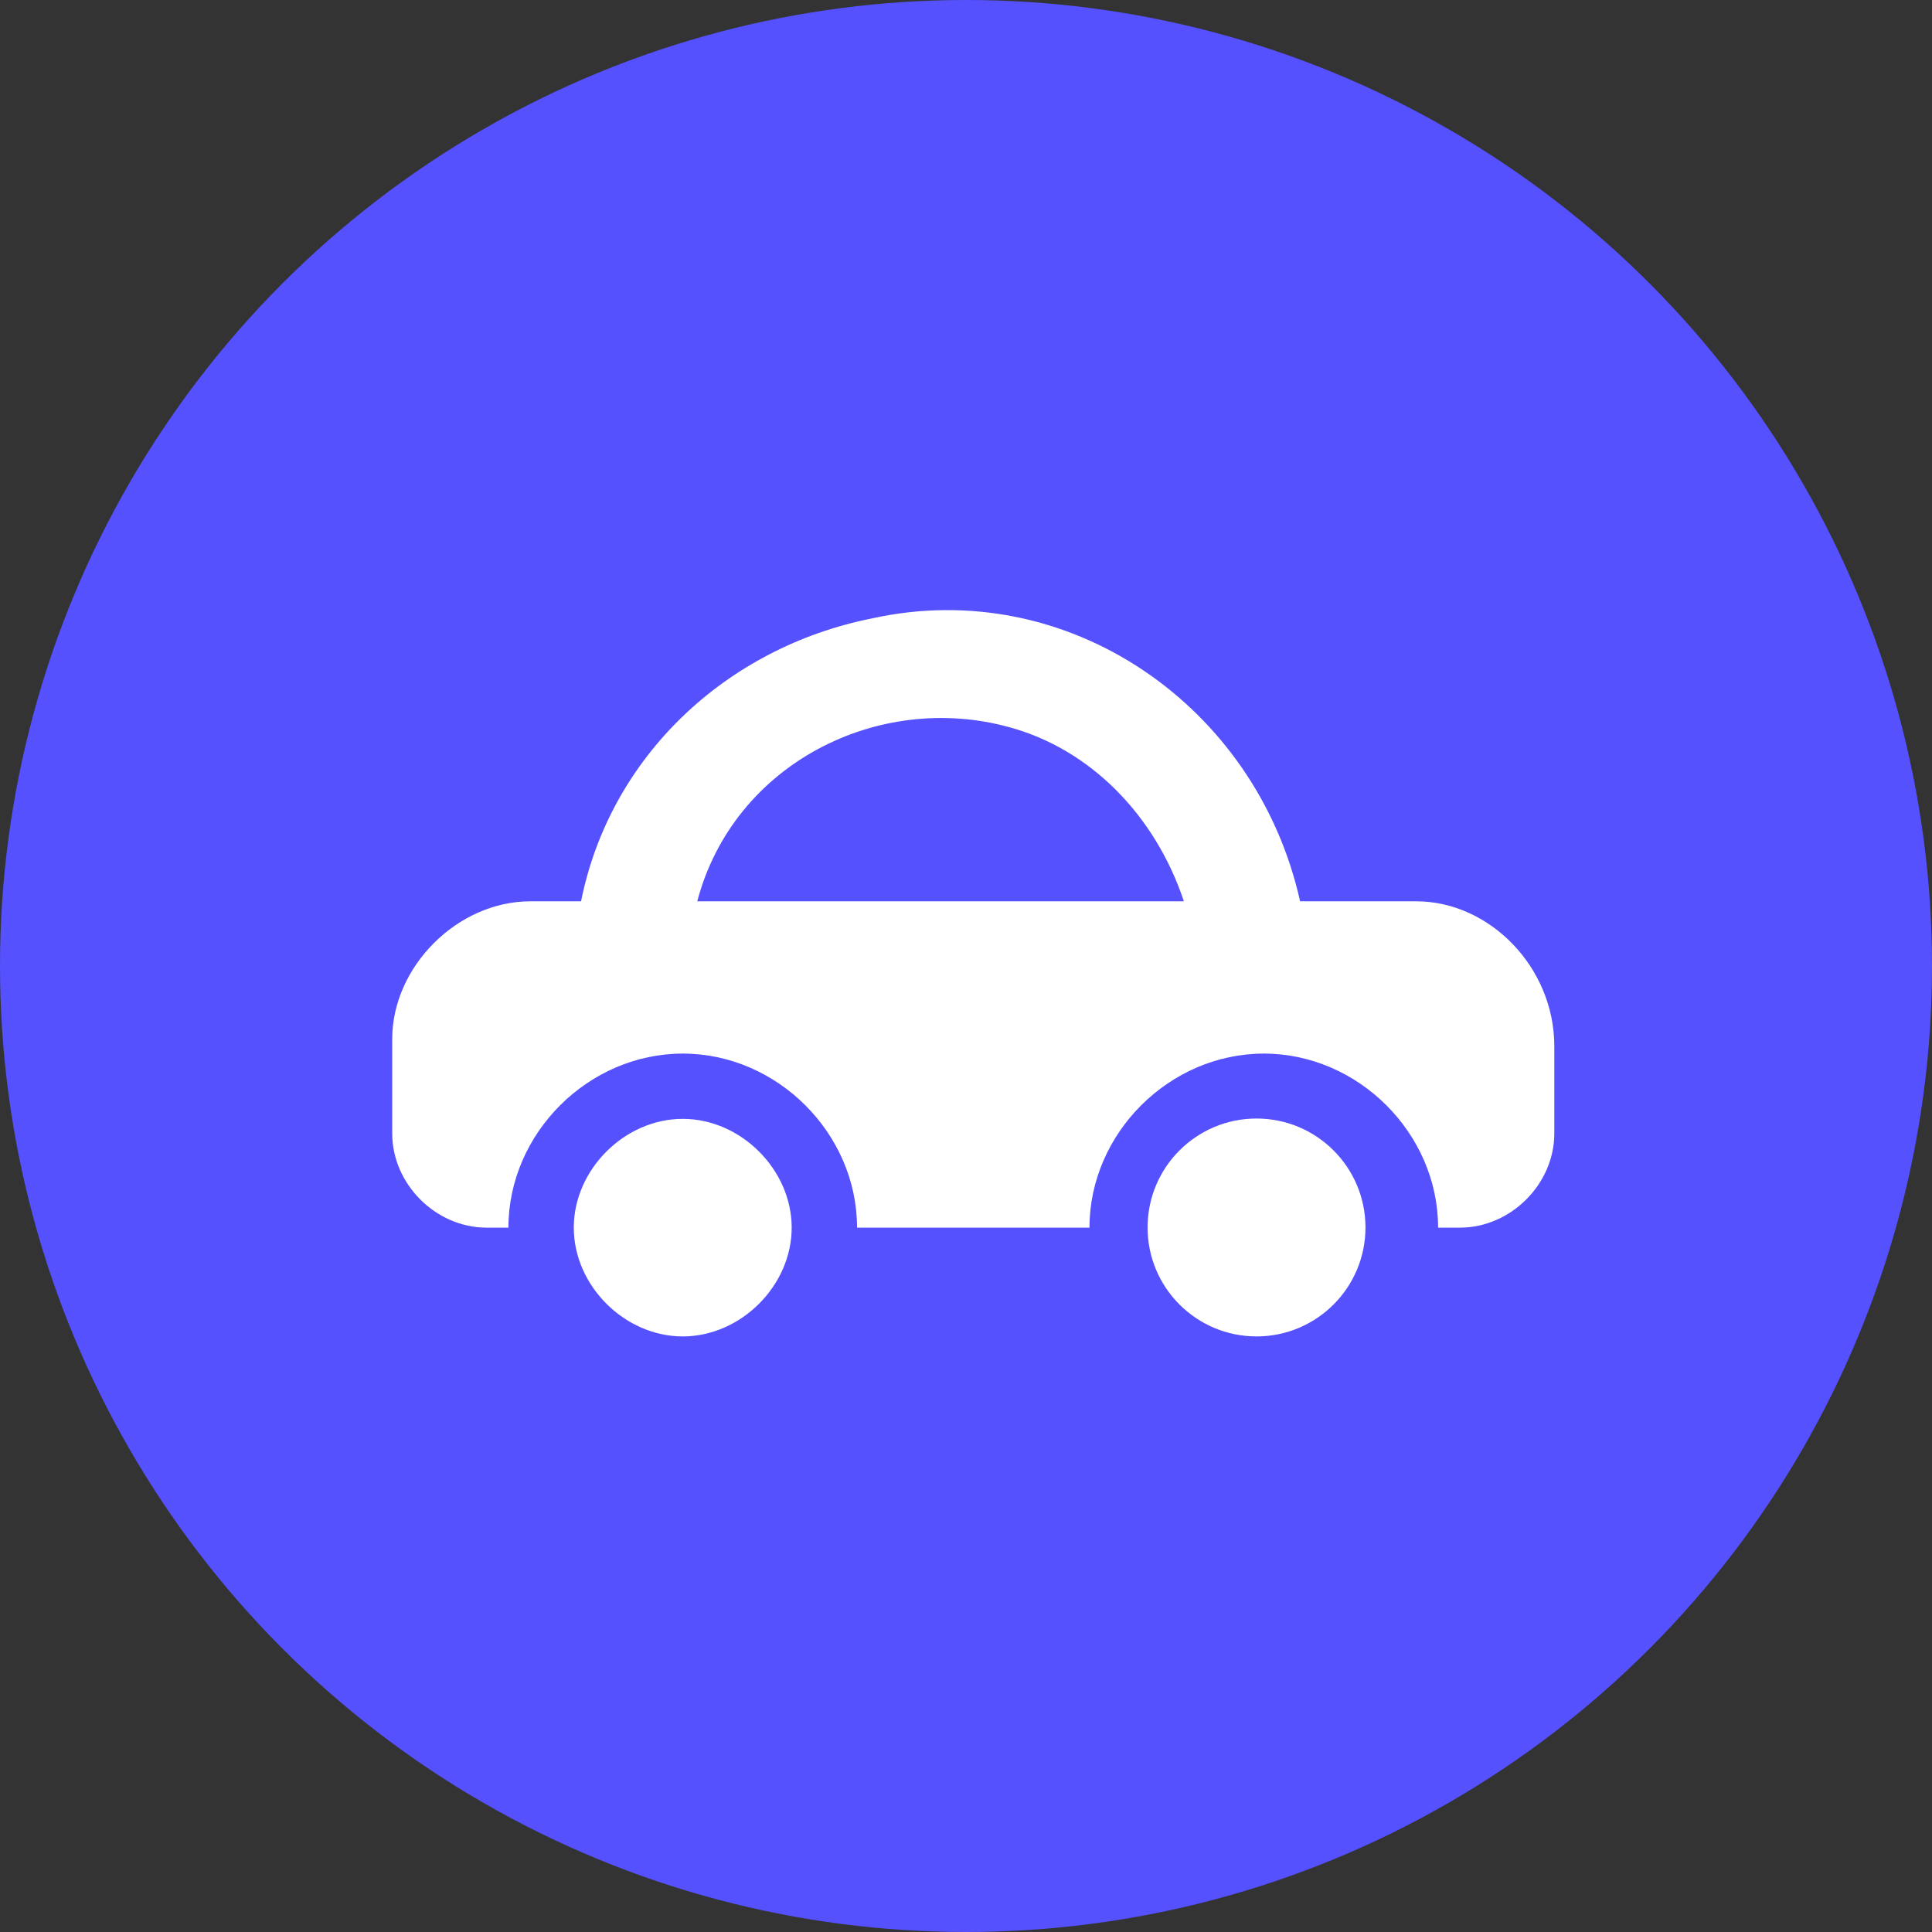 <svg width="133" height="133" viewBox="0 0 133 133" fill="none" xmlns="http://www.w3.org/2000/svg">
<rect x="0" y="0" width="133" height="133" fill="#333333" stroke="none"/>
<circle cx="66.5" cy="66.5" r="66.5" fill="#5551FF"/>
<path d="M86.5 92C90.642 92 94 88.642 94 84.5C94 80.358 90.642 77 86.5 77C82.358 77 79 80.358 79 84.5C79 88.642 82.358 92 86.5 92Z" fill="white"/>
<path d="M97.5 62.047H89.5C86.5 48.568 73.5 39.582 60 42.577C50 44.574 42 52.062 40 62.047H36.5C31.5 62.047 27 66.54 27 71.532V78.022C27 81.516 30 84.512 33.5 84.512H35C35 78.022 40.5 72.53 47 72.53C53.5 72.53 59 78.022 59 84.512H75C75 78.022 80.5 72.53 87 72.53C93.5 72.53 99 78.022 99 84.512H100.5C104 84.512 107 81.516 107 78.022V72.031C107 66.54 102.5 62.047 97.5 62.047V62.047ZM48 62.047C50.5 52.562 60.5 47.569 69.5 50.066C75 51.563 79.5 56.056 81.5 62.047H48ZM47 77.023C43 77.023 39.5 80.518 39.5 84.512C39.5 88.505 43 92 47 92C51 92 54.5 88.505 54.5 84.512C54.5 80.518 51 77.023 47 77.023Z" fill="white"/>
</svg>
